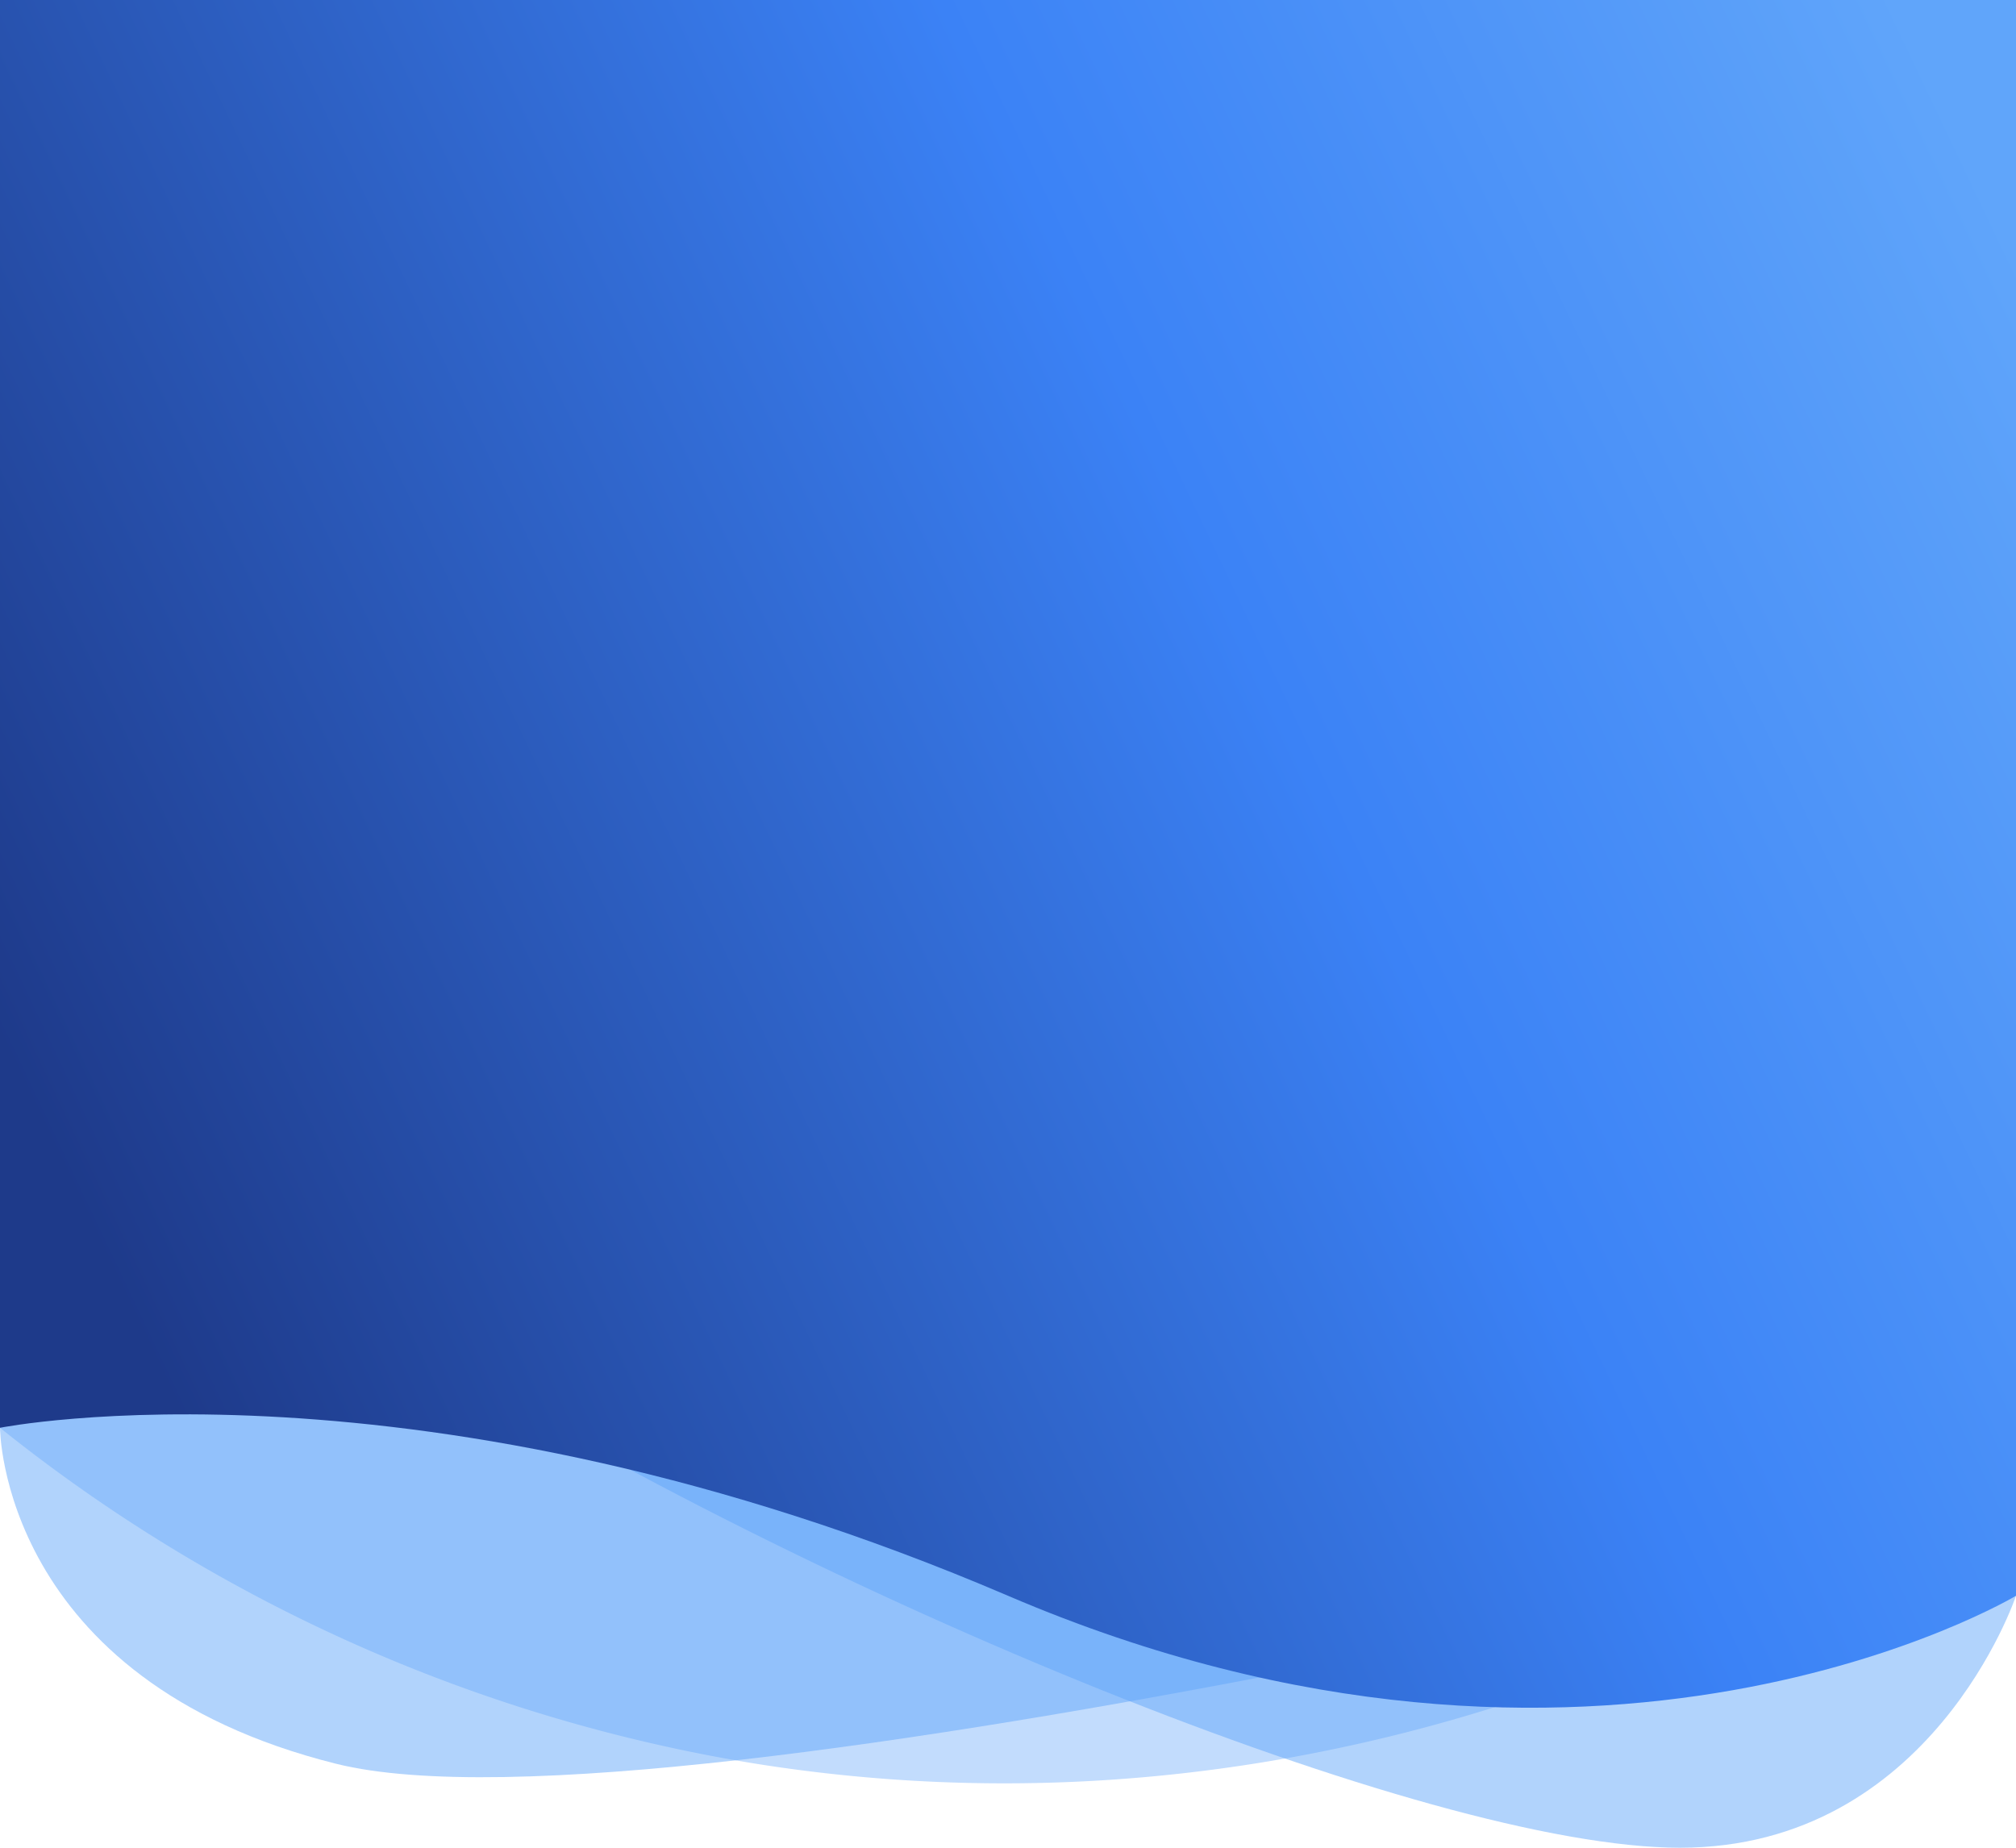 <svg xmlns="http://www.w3.org/2000/svg" viewBox="0 0 300 275">
    <defs>
        <linearGradient id="small-hero-gradient-1" x1="13.74" y1="183.7" x2="303.96" y2="45.59" gradientUnits="userSpaceOnUse">
            <stop offset="0" stop-color="#1e3a8a"/>
            <stop offset="0.6" stop-color="#3b82f6"/>
            <stop offset="1" stop-color="#60a5fa"/>
        </linearGradient>
    </defs>
    <g>
        <g>
            <path fill="#60a5fa" opacity="0.49" d="M0,187.5v25s0,37.5,50,50S300,225,300,225V187.5Z"/>
        </g>
        <g>
            <path fill="#60a5fa" opacity="0.49" d="M300,237.5S287.5,275,250,275,121.05,237.5,61.4,200s134.21,0,134.21,0Z"/>
        </g>
        <g>
            <path fill="#60a5fa" opacity="0.38" d="M0,200v12.5a241.47,241.47,0,0,0,112.5,50c73.6,11.69,130.61-14.86,150-25L300,200Z"/>
        </g>
        <g>
            <path fill="url(#small-hero-gradient-1)" d="M0,0V212.5s62.5-12.5,150,25,150,0,150,0V0Z"/>
        </g>
    </g>
</svg>
